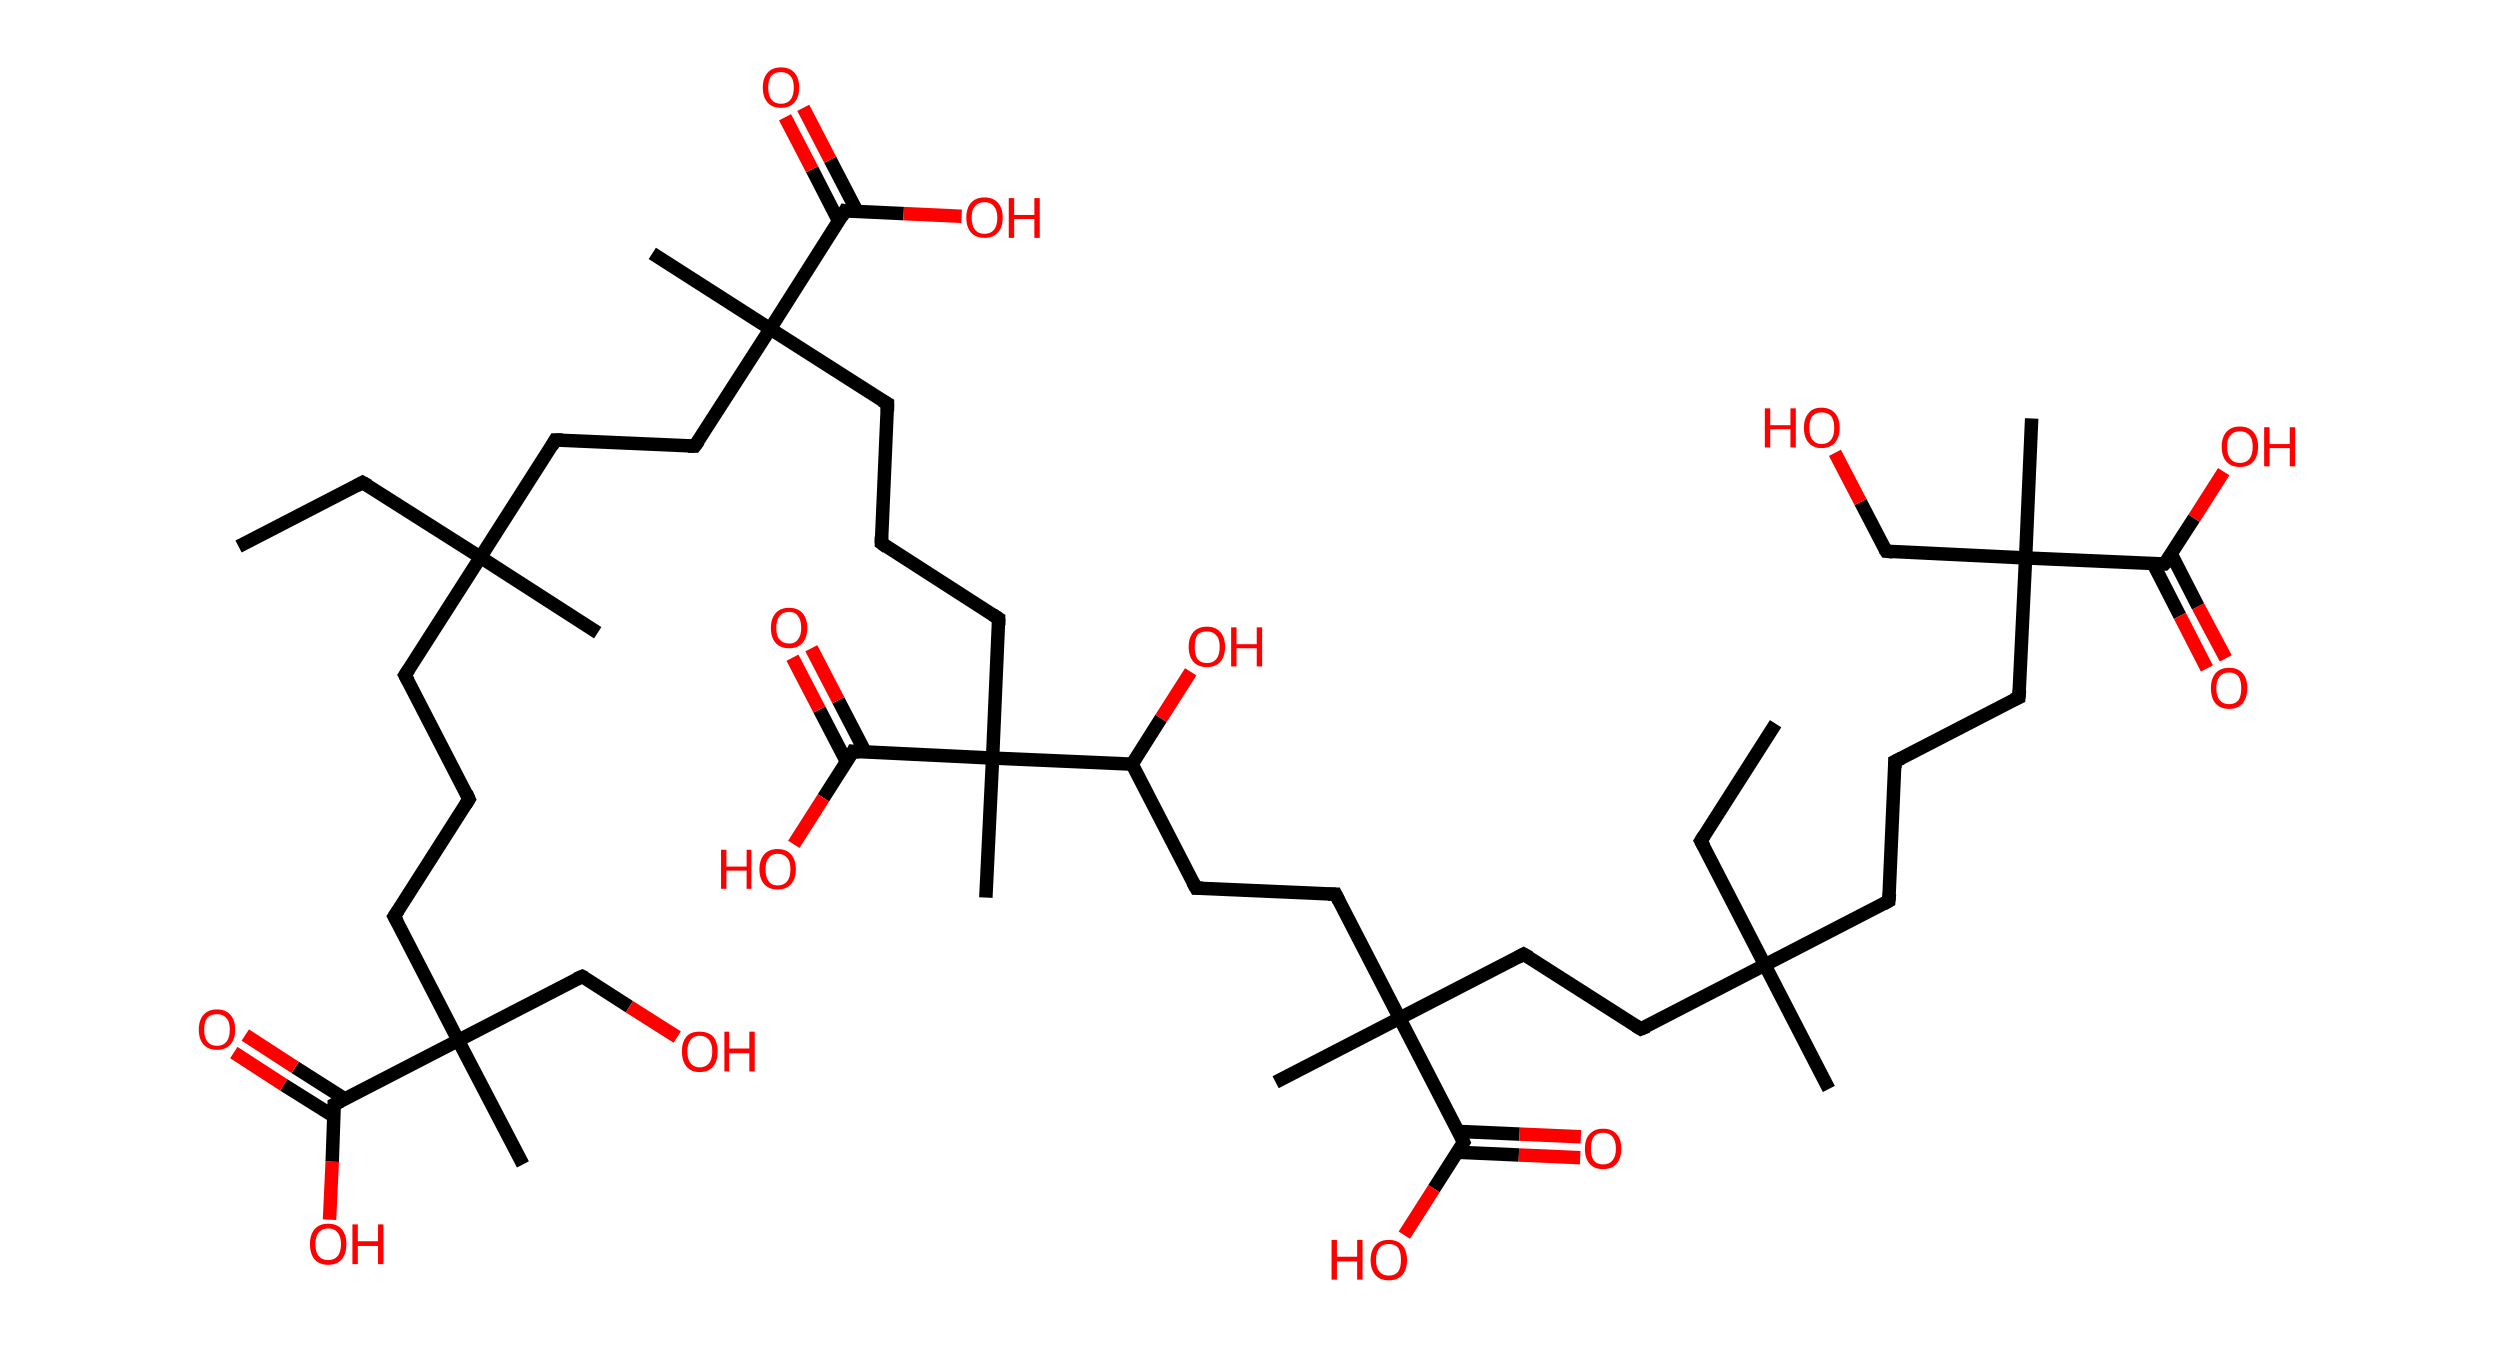 <?xml version='1.0' encoding='ASCII' standalone='yes'?>
<svg xmlns="http://www.w3.org/2000/svg" xmlns:rdkit="http://www.rdkit.org/xml" xmlns:xlink="http://www.w3.org/1999/xlink" version="1.1" baseProfile="full" xml:space="preserve" width="371px" height="200px" viewBox="0 0 371 200">
<!-- END OF HEADER -->
<rect style="opacity:1.0;fill:#FFFFFF;stroke:none" width="371.0" height="200.0" x="0.0" y="0.0"> </rect>
<path class="bond-0 atom-0 atom-1" d="M 35.4,81.1 L 53.8,71.6" style="fill:none;fill-rule:evenodd;stroke:#000000;stroke-width:2.0px;stroke-linecap:butt;stroke-linejoin:miter;stroke-opacity:1"/>
<path class="bond-1 atom-1 atom-2" d="M 53.8,71.6 L 71.3,82.7" style="fill:none;fill-rule:evenodd;stroke:#000000;stroke-width:2.0px;stroke-linecap:butt;stroke-linejoin:miter;stroke-opacity:1"/>
<path class="bond-2 atom-2 atom-3" d="M 71.3,82.7 L 88.7,93.9" style="fill:none;fill-rule:evenodd;stroke:#000000;stroke-width:2.0px;stroke-linecap:butt;stroke-linejoin:miter;stroke-opacity:1"/>
<path class="bond-3 atom-2 atom-4" d="M 71.3,82.7 L 60.1,100.2" style="fill:none;fill-rule:evenodd;stroke:#000000;stroke-width:2.0px;stroke-linecap:butt;stroke-linejoin:miter;stroke-opacity:1"/>
<path class="bond-4 atom-4 atom-5" d="M 60.1,100.2 L 69.6,118.6" style="fill:none;fill-rule:evenodd;stroke:#000000;stroke-width:2.0px;stroke-linecap:butt;stroke-linejoin:miter;stroke-opacity:1"/>
<path class="bond-5 atom-5 atom-6" d="M 69.6,118.6 L 58.5,136.0" style="fill:none;fill-rule:evenodd;stroke:#000000;stroke-width:2.0px;stroke-linecap:butt;stroke-linejoin:miter;stroke-opacity:1"/>
<path class="bond-6 atom-6 atom-7" d="M 58.5,136.0 L 68.0,154.4" style="fill:none;fill-rule:evenodd;stroke:#000000;stroke-width:2.0px;stroke-linecap:butt;stroke-linejoin:miter;stroke-opacity:1"/>
<path class="bond-7 atom-7 atom-8" d="M 68.0,154.4 L 77.6,172.8" style="fill:none;fill-rule:evenodd;stroke:#000000;stroke-width:2.0px;stroke-linecap:butt;stroke-linejoin:miter;stroke-opacity:1"/>
<path class="bond-8 atom-7 atom-9" d="M 68.0,154.4 L 86.4,144.9" style="fill:none;fill-rule:evenodd;stroke:#000000;stroke-width:2.0px;stroke-linecap:butt;stroke-linejoin:miter;stroke-opacity:1"/>
<path class="bond-9 atom-9 atom-10" d="M 86.4,144.9 L 93.4,149.4" style="fill:none;fill-rule:evenodd;stroke:#000000;stroke-width:2.0px;stroke-linecap:butt;stroke-linejoin:miter;stroke-opacity:1"/>
<path class="bond-9 atom-9 atom-10" d="M 93.4,149.4 L 100.5,153.9" style="fill:none;fill-rule:evenodd;stroke:#FF0000;stroke-width:2.0px;stroke-linecap:butt;stroke-linejoin:miter;stroke-opacity:1"/>
<path class="bond-10 atom-7 atom-11" d="M 68.0,154.4 L 49.6,163.9" style="fill:none;fill-rule:evenodd;stroke:#000000;stroke-width:2.0px;stroke-linecap:butt;stroke-linejoin:miter;stroke-opacity:1"/>
<path class="bond-11 atom-11 atom-12" d="M 51.2,163.1 L 43.8,158.4" style="fill:none;fill-rule:evenodd;stroke:#000000;stroke-width:2.0px;stroke-linecap:butt;stroke-linejoin:miter;stroke-opacity:1"/>
<path class="bond-11 atom-11 atom-12" d="M 43.8,158.4 L 36.4,153.6" style="fill:none;fill-rule:evenodd;stroke:#FF0000;stroke-width:2.0px;stroke-linecap:butt;stroke-linejoin:miter;stroke-opacity:1"/>
<path class="bond-11 atom-11 atom-12" d="M 49.6,165.7 L 42.1,161.0" style="fill:none;fill-rule:evenodd;stroke:#000000;stroke-width:2.0px;stroke-linecap:butt;stroke-linejoin:miter;stroke-opacity:1"/>
<path class="bond-11 atom-11 atom-12" d="M 42.1,161.0 L 34.7,156.2" style="fill:none;fill-rule:evenodd;stroke:#FF0000;stroke-width:2.0px;stroke-linecap:butt;stroke-linejoin:miter;stroke-opacity:1"/>
<path class="bond-12 atom-11 atom-13" d="M 49.6,163.9 L 49.3,172.4" style="fill:none;fill-rule:evenodd;stroke:#000000;stroke-width:2.0px;stroke-linecap:butt;stroke-linejoin:miter;stroke-opacity:1"/>
<path class="bond-12 atom-11 atom-13" d="M 49.3,172.4 L 48.9,181.0" style="fill:none;fill-rule:evenodd;stroke:#FF0000;stroke-width:2.0px;stroke-linecap:butt;stroke-linejoin:miter;stroke-opacity:1"/>
<path class="bond-13 atom-2 atom-14" d="M 71.3,82.7 L 82.4,65.3" style="fill:none;fill-rule:evenodd;stroke:#000000;stroke-width:2.0px;stroke-linecap:butt;stroke-linejoin:miter;stroke-opacity:1"/>
<path class="bond-14 atom-14 atom-15" d="M 82.4,65.3 L 103.1,66.2" style="fill:none;fill-rule:evenodd;stroke:#000000;stroke-width:2.0px;stroke-linecap:butt;stroke-linejoin:miter;stroke-opacity:1"/>
<path class="bond-15 atom-15 atom-16" d="M 103.1,66.2 L 114.3,48.8" style="fill:none;fill-rule:evenodd;stroke:#000000;stroke-width:2.0px;stroke-linecap:butt;stroke-linejoin:miter;stroke-opacity:1"/>
<path class="bond-16 atom-16 atom-17" d="M 114.3,48.8 L 96.8,37.6" style="fill:none;fill-rule:evenodd;stroke:#000000;stroke-width:2.0px;stroke-linecap:butt;stroke-linejoin:miter;stroke-opacity:1"/>
<path class="bond-17 atom-16 atom-18" d="M 114.3,48.8 L 131.7,59.9" style="fill:none;fill-rule:evenodd;stroke:#000000;stroke-width:2.0px;stroke-linecap:butt;stroke-linejoin:miter;stroke-opacity:1"/>
<path class="bond-18 atom-18 atom-19" d="M 131.7,59.9 L 130.8,80.6" style="fill:none;fill-rule:evenodd;stroke:#000000;stroke-width:2.0px;stroke-linecap:butt;stroke-linejoin:miter;stroke-opacity:1"/>
<path class="bond-19 atom-19 atom-20" d="M 130.8,80.6 L 148.2,91.8" style="fill:none;fill-rule:evenodd;stroke:#000000;stroke-width:2.0px;stroke-linecap:butt;stroke-linejoin:miter;stroke-opacity:1"/>
<path class="bond-20 atom-20 atom-21" d="M 148.2,91.8 L 147.3,112.5" style="fill:none;fill-rule:evenodd;stroke:#000000;stroke-width:2.0px;stroke-linecap:butt;stroke-linejoin:miter;stroke-opacity:1"/>
<path class="bond-21 atom-21 atom-22" d="M 147.3,112.5 L 146.3,133.2" style="fill:none;fill-rule:evenodd;stroke:#000000;stroke-width:2.0px;stroke-linecap:butt;stroke-linejoin:miter;stroke-opacity:1"/>
<path class="bond-22 atom-21 atom-23" d="M 147.3,112.5 L 126.6,111.5" style="fill:none;fill-rule:evenodd;stroke:#000000;stroke-width:2.0px;stroke-linecap:butt;stroke-linejoin:miter;stroke-opacity:1"/>
<path class="bond-23 atom-23 atom-24" d="M 128.4,111.6 L 124.4,103.9" style="fill:none;fill-rule:evenodd;stroke:#000000;stroke-width:2.0px;stroke-linecap:butt;stroke-linejoin:miter;stroke-opacity:1"/>
<path class="bond-23 atom-23 atom-24" d="M 124.4,103.9 L 120.4,96.2" style="fill:none;fill-rule:evenodd;stroke:#FF0000;stroke-width:2.0px;stroke-linecap:butt;stroke-linejoin:miter;stroke-opacity:1"/>
<path class="bond-23 atom-23 atom-24" d="M 125.6,113.0 L 121.6,105.3" style="fill:none;fill-rule:evenodd;stroke:#000000;stroke-width:2.0px;stroke-linecap:butt;stroke-linejoin:miter;stroke-opacity:1"/>
<path class="bond-23 atom-23 atom-24" d="M 121.6,105.3 L 117.6,97.6" style="fill:none;fill-rule:evenodd;stroke:#FF0000;stroke-width:2.0px;stroke-linecap:butt;stroke-linejoin:miter;stroke-opacity:1"/>
<path class="bond-24 atom-23 atom-25" d="M 126.6,111.5 L 122.2,118.4" style="fill:none;fill-rule:evenodd;stroke:#000000;stroke-width:2.0px;stroke-linecap:butt;stroke-linejoin:miter;stroke-opacity:1"/>
<path class="bond-24 atom-23 atom-25" d="M 122.2,118.4 L 117.8,125.3" style="fill:none;fill-rule:evenodd;stroke:#FF0000;stroke-width:2.0px;stroke-linecap:butt;stroke-linejoin:miter;stroke-opacity:1"/>
<path class="bond-25 atom-21 atom-26" d="M 147.3,112.5 L 168.0,113.4" style="fill:none;fill-rule:evenodd;stroke:#000000;stroke-width:2.0px;stroke-linecap:butt;stroke-linejoin:miter;stroke-opacity:1"/>
<path class="bond-26 atom-26 atom-27" d="M 168.0,113.4 L 172.3,106.6" style="fill:none;fill-rule:evenodd;stroke:#000000;stroke-width:2.0px;stroke-linecap:butt;stroke-linejoin:miter;stroke-opacity:1"/>
<path class="bond-26 atom-26 atom-27" d="M 172.3,106.6 L 176.7,99.7" style="fill:none;fill-rule:evenodd;stroke:#FF0000;stroke-width:2.0px;stroke-linecap:butt;stroke-linejoin:miter;stroke-opacity:1"/>
<path class="bond-27 atom-26 atom-28" d="M 168.0,113.4 L 177.5,131.8" style="fill:none;fill-rule:evenodd;stroke:#000000;stroke-width:2.0px;stroke-linecap:butt;stroke-linejoin:miter;stroke-opacity:1"/>
<path class="bond-28 atom-28 atom-29" d="M 177.5,131.8 L 198.2,132.7" style="fill:none;fill-rule:evenodd;stroke:#000000;stroke-width:2.0px;stroke-linecap:butt;stroke-linejoin:miter;stroke-opacity:1"/>
<path class="bond-29 atom-29 atom-30" d="M 198.2,132.7 L 207.7,151.1" style="fill:none;fill-rule:evenodd;stroke:#000000;stroke-width:2.0px;stroke-linecap:butt;stroke-linejoin:miter;stroke-opacity:1"/>
<path class="bond-30 atom-30 atom-31" d="M 207.7,151.1 L 189.3,160.6" style="fill:none;fill-rule:evenodd;stroke:#000000;stroke-width:2.0px;stroke-linecap:butt;stroke-linejoin:miter;stroke-opacity:1"/>
<path class="bond-31 atom-30 atom-32" d="M 207.7,151.1 L 226.1,141.6" style="fill:none;fill-rule:evenodd;stroke:#000000;stroke-width:2.0px;stroke-linecap:butt;stroke-linejoin:miter;stroke-opacity:1"/>
<path class="bond-32 atom-32 atom-33" d="M 226.1,141.6 L 243.5,152.7" style="fill:none;fill-rule:evenodd;stroke:#000000;stroke-width:2.0px;stroke-linecap:butt;stroke-linejoin:miter;stroke-opacity:1"/>
<path class="bond-33 atom-33 atom-34" d="M 243.5,152.7 L 261.9,143.2" style="fill:none;fill-rule:evenodd;stroke:#000000;stroke-width:2.0px;stroke-linecap:butt;stroke-linejoin:miter;stroke-opacity:1"/>
<path class="bond-34 atom-34 atom-35" d="M 261.9,143.2 L 271.4,161.6" style="fill:none;fill-rule:evenodd;stroke:#000000;stroke-width:2.0px;stroke-linecap:butt;stroke-linejoin:miter;stroke-opacity:1"/>
<path class="bond-35 atom-34 atom-36" d="M 261.9,143.2 L 252.4,124.8" style="fill:none;fill-rule:evenodd;stroke:#000000;stroke-width:2.0px;stroke-linecap:butt;stroke-linejoin:miter;stroke-opacity:1"/>
<path class="bond-36 atom-36 atom-37" d="M 252.4,124.8 L 263.5,107.4" style="fill:none;fill-rule:evenodd;stroke:#000000;stroke-width:2.0px;stroke-linecap:butt;stroke-linejoin:miter;stroke-opacity:1"/>
<path class="bond-37 atom-34 atom-38" d="M 261.9,143.2 L 280.3,133.7" style="fill:none;fill-rule:evenodd;stroke:#000000;stroke-width:2.0px;stroke-linecap:butt;stroke-linejoin:miter;stroke-opacity:1"/>
<path class="bond-38 atom-38 atom-39" d="M 280.3,133.7 L 281.2,113.0" style="fill:none;fill-rule:evenodd;stroke:#000000;stroke-width:2.0px;stroke-linecap:butt;stroke-linejoin:miter;stroke-opacity:1"/>
<path class="bond-39 atom-39 atom-40" d="M 281.2,113.0 L 299.6,103.5" style="fill:none;fill-rule:evenodd;stroke:#000000;stroke-width:2.0px;stroke-linecap:butt;stroke-linejoin:miter;stroke-opacity:1"/>
<path class="bond-40 atom-40 atom-41" d="M 299.6,103.5 L 300.6,82.8" style="fill:none;fill-rule:evenodd;stroke:#000000;stroke-width:2.0px;stroke-linecap:butt;stroke-linejoin:miter;stroke-opacity:1"/>
<path class="bond-41 atom-41 atom-42" d="M 300.6,82.8 L 301.5,62.1" style="fill:none;fill-rule:evenodd;stroke:#000000;stroke-width:2.0px;stroke-linecap:butt;stroke-linejoin:miter;stroke-opacity:1"/>
<path class="bond-42 atom-41 atom-43" d="M 300.6,82.8 L 279.9,81.8" style="fill:none;fill-rule:evenodd;stroke:#000000;stroke-width:2.0px;stroke-linecap:butt;stroke-linejoin:miter;stroke-opacity:1"/>
<path class="bond-43 atom-43 atom-44" d="M 279.9,81.8 L 276.1,74.5" style="fill:none;fill-rule:evenodd;stroke:#000000;stroke-width:2.0px;stroke-linecap:butt;stroke-linejoin:miter;stroke-opacity:1"/>
<path class="bond-43 atom-43 atom-44" d="M 276.1,74.5 L 272.3,67.2" style="fill:none;fill-rule:evenodd;stroke:#FF0000;stroke-width:2.0px;stroke-linecap:butt;stroke-linejoin:miter;stroke-opacity:1"/>
<path class="bond-44 atom-41 atom-45" d="M 300.6,82.8 L 321.2,83.7" style="fill:none;fill-rule:evenodd;stroke:#000000;stroke-width:2.0px;stroke-linecap:butt;stroke-linejoin:miter;stroke-opacity:1"/>
<path class="bond-45 atom-45 atom-46" d="M 319.5,83.6 L 323.5,91.4" style="fill:none;fill-rule:evenodd;stroke:#000000;stroke-width:2.0px;stroke-linecap:butt;stroke-linejoin:miter;stroke-opacity:1"/>
<path class="bond-45 atom-45 atom-46" d="M 323.5,91.4 L 327.5,99.2" style="fill:none;fill-rule:evenodd;stroke:#FF0000;stroke-width:2.0px;stroke-linecap:butt;stroke-linejoin:miter;stroke-opacity:1"/>
<path class="bond-45 atom-45 atom-46" d="M 322.2,82.2 L 326.2,90.0" style="fill:none;fill-rule:evenodd;stroke:#000000;stroke-width:2.0px;stroke-linecap:butt;stroke-linejoin:miter;stroke-opacity:1"/>
<path class="bond-45 atom-45 atom-46" d="M 326.2,90.0 L 330.3,97.7" style="fill:none;fill-rule:evenodd;stroke:#FF0000;stroke-width:2.0px;stroke-linecap:butt;stroke-linejoin:miter;stroke-opacity:1"/>
<path class="bond-46 atom-45 atom-47" d="M 321.2,83.7 L 325.6,76.9" style="fill:none;fill-rule:evenodd;stroke:#000000;stroke-width:2.0px;stroke-linecap:butt;stroke-linejoin:miter;stroke-opacity:1"/>
<path class="bond-46 atom-45 atom-47" d="M 325.6,76.9 L 330.0,70.0" style="fill:none;fill-rule:evenodd;stroke:#FF0000;stroke-width:2.0px;stroke-linecap:butt;stroke-linejoin:miter;stroke-opacity:1"/>
<path class="bond-47 atom-30 atom-48" d="M 207.7,151.1 L 217.2,169.5" style="fill:none;fill-rule:evenodd;stroke:#000000;stroke-width:2.0px;stroke-linecap:butt;stroke-linejoin:miter;stroke-opacity:1"/>
<path class="bond-48 atom-48 atom-49" d="M 216.3,171.0 L 225.4,171.4" style="fill:none;fill-rule:evenodd;stroke:#000000;stroke-width:2.0px;stroke-linecap:butt;stroke-linejoin:miter;stroke-opacity:1"/>
<path class="bond-48 atom-48 atom-49" d="M 225.4,171.4 L 234.5,171.8" style="fill:none;fill-rule:evenodd;stroke:#FF0000;stroke-width:2.0px;stroke-linecap:butt;stroke-linejoin:miter;stroke-opacity:1"/>
<path class="bond-48 atom-48 atom-49" d="M 216.4,167.9 L 225.5,168.3" style="fill:none;fill-rule:evenodd;stroke:#000000;stroke-width:2.0px;stroke-linecap:butt;stroke-linejoin:miter;stroke-opacity:1"/>
<path class="bond-48 atom-48 atom-49" d="M 225.5,168.3 L 234.6,168.7" style="fill:none;fill-rule:evenodd;stroke:#FF0000;stroke-width:2.0px;stroke-linecap:butt;stroke-linejoin:miter;stroke-opacity:1"/>
<path class="bond-49 atom-48 atom-50" d="M 217.2,169.5 L 212.8,176.4" style="fill:none;fill-rule:evenodd;stroke:#000000;stroke-width:2.0px;stroke-linecap:butt;stroke-linejoin:miter;stroke-opacity:1"/>
<path class="bond-49 atom-48 atom-50" d="M 212.8,176.4 L 208.4,183.3" style="fill:none;fill-rule:evenodd;stroke:#FF0000;stroke-width:2.0px;stroke-linecap:butt;stroke-linejoin:miter;stroke-opacity:1"/>
<path class="bond-50 atom-16 atom-51" d="M 114.3,48.8 L 125.4,31.3" style="fill:none;fill-rule:evenodd;stroke:#000000;stroke-width:2.0px;stroke-linecap:butt;stroke-linejoin:miter;stroke-opacity:1"/>
<path class="bond-51 atom-51 atom-52" d="M 127.2,31.4 L 123.2,23.7" style="fill:none;fill-rule:evenodd;stroke:#000000;stroke-width:2.0px;stroke-linecap:butt;stroke-linejoin:miter;stroke-opacity:1"/>
<path class="bond-51 atom-51 atom-52" d="M 123.2,23.7 L 119.2,16.0" style="fill:none;fill-rule:evenodd;stroke:#FF0000;stroke-width:2.0px;stroke-linecap:butt;stroke-linejoin:miter;stroke-opacity:1"/>
<path class="bond-51 atom-51 atom-52" d="M 124.5,32.9 L 120.5,25.1" style="fill:none;fill-rule:evenodd;stroke:#000000;stroke-width:2.0px;stroke-linecap:butt;stroke-linejoin:miter;stroke-opacity:1"/>
<path class="bond-51 atom-51 atom-52" d="M 120.5,25.1 L 116.5,17.4" style="fill:none;fill-rule:evenodd;stroke:#FF0000;stroke-width:2.0px;stroke-linecap:butt;stroke-linejoin:miter;stroke-opacity:1"/>
<path class="bond-52 atom-51 atom-53" d="M 125.4,31.3 L 134.1,31.7" style="fill:none;fill-rule:evenodd;stroke:#000000;stroke-width:2.0px;stroke-linecap:butt;stroke-linejoin:miter;stroke-opacity:1"/>
<path class="bond-52 atom-51 atom-53" d="M 134.1,31.7 L 142.7,32.1" style="fill:none;fill-rule:evenodd;stroke:#FF0000;stroke-width:2.0px;stroke-linecap:butt;stroke-linejoin:miter;stroke-opacity:1"/>
<path d="M 52.9,72.1 L 53.8,71.6 L 54.7,72.1" style="fill:none;stroke:#000000;stroke-width:2.0px;stroke-linecap:butt;stroke-linejoin:miter;stroke-opacity:1;"/>
<path d="M 60.7,99.3 L 60.1,100.2 L 60.6,101.1" style="fill:none;stroke:#000000;stroke-width:2.0px;stroke-linecap:butt;stroke-linejoin:miter;stroke-opacity:1;"/>
<path d="M 69.2,117.7 L 69.6,118.6 L 69.1,119.4" style="fill:none;stroke:#000000;stroke-width:2.0px;stroke-linecap:butt;stroke-linejoin:miter;stroke-opacity:1;"/>
<path d="M 59.1,135.1 L 58.5,136.0 L 59.0,136.9" style="fill:none;stroke:#000000;stroke-width:2.0px;stroke-linecap:butt;stroke-linejoin:miter;stroke-opacity:1;"/>
<path d="M 85.5,145.3 L 86.4,144.9 L 86.8,145.1" style="fill:none;stroke:#000000;stroke-width:2.0px;stroke-linecap:butt;stroke-linejoin:miter;stroke-opacity:1;"/>
<path d="M 50.6,163.4 L 49.6,163.9 L 49.6,164.4" style="fill:none;stroke:#000000;stroke-width:2.0px;stroke-linecap:butt;stroke-linejoin:miter;stroke-opacity:1;"/>
<path d="M 81.9,66.2 L 82.4,65.3 L 83.5,65.3" style="fill:none;stroke:#000000;stroke-width:2.0px;stroke-linecap:butt;stroke-linejoin:miter;stroke-opacity:1;"/>
<path d="M 102.1,66.2 L 103.1,66.2 L 103.7,65.4" style="fill:none;stroke:#000000;stroke-width:2.0px;stroke-linecap:butt;stroke-linejoin:miter;stroke-opacity:1;"/>
<path d="M 130.8,59.4 L 131.7,59.9 L 131.7,61.0" style="fill:none;stroke:#000000;stroke-width:2.0px;stroke-linecap:butt;stroke-linejoin:miter;stroke-opacity:1;"/>
<path d="M 130.8,79.6 L 130.8,80.6 L 131.6,81.2" style="fill:none;stroke:#000000;stroke-width:2.0px;stroke-linecap:butt;stroke-linejoin:miter;stroke-opacity:1;"/>
<path d="M 147.3,91.2 L 148.2,91.8 L 148.2,92.8" style="fill:none;stroke:#000000;stroke-width:2.0px;stroke-linecap:butt;stroke-linejoin:miter;stroke-opacity:1;"/>
<path d="M 127.6,111.6 L 126.6,111.5 L 126.4,111.9" style="fill:none;stroke:#000000;stroke-width:2.0px;stroke-linecap:butt;stroke-linejoin:miter;stroke-opacity:1;"/>
<path d="M 177.0,130.9 L 177.5,131.8 L 178.5,131.8" style="fill:none;stroke:#000000;stroke-width:2.0px;stroke-linecap:butt;stroke-linejoin:miter;stroke-opacity:1;"/>
<path d="M 197.1,132.7 L 198.2,132.7 L 198.7,133.7" style="fill:none;stroke:#000000;stroke-width:2.0px;stroke-linecap:butt;stroke-linejoin:miter;stroke-opacity:1;"/>
<path d="M 225.2,142.1 L 226.1,141.6 L 227.0,142.1" style="fill:none;stroke:#000000;stroke-width:2.0px;stroke-linecap:butt;stroke-linejoin:miter;stroke-opacity:1;"/>
<path d="M 242.7,152.2 L 243.5,152.7 L 244.5,152.3" style="fill:none;stroke:#000000;stroke-width:2.0px;stroke-linecap:butt;stroke-linejoin:miter;stroke-opacity:1;"/>
<path d="M 252.9,125.7 L 252.4,124.8 L 252.9,124.0" style="fill:none;stroke:#000000;stroke-width:2.0px;stroke-linecap:butt;stroke-linejoin:miter;stroke-opacity:1;"/>
<path d="M 279.4,134.2 L 280.3,133.7 L 280.4,132.6" style="fill:none;stroke:#000000;stroke-width:2.0px;stroke-linecap:butt;stroke-linejoin:miter;stroke-opacity:1;"/>
<path d="M 281.2,114.0 L 281.2,113.0 L 282.2,112.5" style="fill:none;stroke:#000000;stroke-width:2.0px;stroke-linecap:butt;stroke-linejoin:miter;stroke-opacity:1;"/>
<path d="M 298.7,103.9 L 299.6,103.5 L 299.7,102.4" style="fill:none;stroke:#000000;stroke-width:2.0px;stroke-linecap:butt;stroke-linejoin:miter;stroke-opacity:1;"/>
<path d="M 280.9,81.9 L 279.9,81.8 L 279.7,81.5" style="fill:none;stroke:#000000;stroke-width:2.0px;stroke-linecap:butt;stroke-linejoin:miter;stroke-opacity:1;"/>
<path d="M 320.2,83.7 L 321.2,83.7 L 321.5,83.4" style="fill:none;stroke:#000000;stroke-width:2.0px;stroke-linecap:butt;stroke-linejoin:miter;stroke-opacity:1;"/>
<path d="M 216.8,168.6 L 217.2,169.5 L 217.0,169.8" style="fill:none;stroke:#000000;stroke-width:2.0px;stroke-linecap:butt;stroke-linejoin:miter;stroke-opacity:1;"/>
<path d="M 124.9,32.2 L 125.4,31.3 L 125.9,31.4" style="fill:none;stroke:#000000;stroke-width:2.0px;stroke-linecap:butt;stroke-linejoin:miter;stroke-opacity:1;"/>
<path class="atom-10" d="M 101.2 156.0 Q 101.2 154.6, 101.9 153.8 Q 102.5 153.1, 103.8 153.1 Q 105.1 153.1, 105.8 153.8 Q 106.5 154.6, 106.5 156.0 Q 106.5 157.5, 105.8 158.3 Q 105.1 159.1, 103.8 159.1 Q 102.6 159.1, 101.9 158.3 Q 101.2 157.5, 101.2 156.0 M 103.8 158.4 Q 104.7 158.4, 105.2 157.8 Q 105.7 157.2, 105.7 156.0 Q 105.7 154.9, 105.2 154.3 Q 104.7 153.7, 103.8 153.7 Q 103.0 153.7, 102.5 154.3 Q 102.0 154.9, 102.0 156.0 Q 102.0 157.2, 102.5 157.8 Q 103.0 158.4, 103.8 158.4 " fill="#FF0000"/>
<path class="atom-10" d="M 107.5 153.1 L 108.2 153.1 L 108.2 155.6 L 111.2 155.6 L 111.2 153.1 L 112.0 153.1 L 112.0 159.0 L 111.2 159.0 L 111.2 156.3 L 108.2 156.3 L 108.2 159.0 L 107.5 159.0 L 107.5 153.1 " fill="#FF0000"/>
<path class="atom-12" d="M 29.5 152.8 Q 29.5 151.4, 30.2 150.6 Q 30.9 149.8, 32.2 149.8 Q 33.5 149.8, 34.2 150.6 Q 34.9 151.4, 34.9 152.8 Q 34.9 154.2, 34.2 155.0 Q 33.5 155.8, 32.2 155.8 Q 30.9 155.8, 30.2 155.0 Q 29.5 154.2, 29.5 152.8 M 32.2 155.2 Q 33.1 155.2, 33.6 154.6 Q 34.1 154.0, 34.1 152.8 Q 34.1 151.6, 33.6 151.1 Q 33.1 150.5, 32.2 150.5 Q 31.3 150.5, 30.8 151.0 Q 30.3 151.6, 30.3 152.8 Q 30.3 154.0, 30.8 154.6 Q 31.3 155.2, 32.2 155.2 " fill="#FF0000"/>
<path class="atom-13" d="M 46.0 184.6 Q 46.0 183.2, 46.7 182.4 Q 47.4 181.6, 48.7 181.6 Q 50.0 181.6, 50.7 182.4 Q 51.4 183.2, 51.4 184.6 Q 51.4 186.1, 50.7 186.9 Q 50.0 187.7, 48.7 187.7 Q 47.4 187.7, 46.7 186.9 Q 46.0 186.1, 46.0 184.6 M 48.7 187.0 Q 49.6 187.0, 50.1 186.4 Q 50.6 185.8, 50.6 184.6 Q 50.6 183.5, 50.1 182.9 Q 49.6 182.3, 48.7 182.3 Q 47.8 182.3, 47.3 182.9 Q 46.8 183.5, 46.8 184.6 Q 46.8 185.8, 47.3 186.4 Q 47.8 187.0, 48.7 187.0 " fill="#FF0000"/>
<path class="atom-13" d="M 52.3 181.7 L 53.1 181.7 L 53.1 184.2 L 56.1 184.2 L 56.1 181.7 L 56.9 181.7 L 56.9 187.6 L 56.1 187.6 L 56.1 184.9 L 53.1 184.9 L 53.1 187.6 L 52.3 187.6 L 52.3 181.7 " fill="#FF0000"/>
<path class="atom-24" d="M 114.4 93.2 Q 114.4 91.8, 115.1 91.0 Q 115.8 90.2, 117.1 90.2 Q 118.4 90.2, 119.1 91.0 Q 119.8 91.8, 119.8 93.2 Q 119.8 94.6, 119.1 95.4 Q 118.4 96.2, 117.1 96.2 Q 115.8 96.2, 115.1 95.4 Q 114.4 94.6, 114.4 93.2 M 117.1 95.5 Q 118.0 95.5, 118.4 94.9 Q 118.9 94.3, 118.9 93.2 Q 118.9 92.0, 118.4 91.4 Q 118.0 90.8, 117.1 90.8 Q 116.2 90.8, 115.7 91.4 Q 115.2 92.0, 115.2 93.2 Q 115.2 94.4, 115.7 94.9 Q 116.2 95.5, 117.1 95.5 " fill="#FF0000"/>
<path class="atom-25" d="M 107.0 126.1 L 107.8 126.1 L 107.8 128.6 L 110.8 128.6 L 110.8 126.1 L 111.5 126.1 L 111.5 131.9 L 110.8 131.9 L 110.8 129.2 L 107.8 129.2 L 107.8 131.9 L 107.0 131.9 L 107.0 126.1 " fill="#FF0000"/>
<path class="atom-25" d="M 112.7 129.0 Q 112.7 127.6, 113.4 126.8 Q 114.1 126.0, 115.4 126.0 Q 116.7 126.0, 117.4 126.8 Q 118.1 127.6, 118.1 129.0 Q 118.1 130.4, 117.4 131.2 Q 116.7 132.0, 115.4 132.0 Q 114.1 132.0, 113.4 131.2 Q 112.7 130.4, 112.7 129.0 M 115.4 131.4 Q 116.3 131.4, 116.8 130.8 Q 117.3 130.2, 117.3 129.0 Q 117.3 127.8, 116.8 127.3 Q 116.3 126.7, 115.4 126.7 Q 114.5 126.7, 114.1 127.3 Q 113.6 127.8, 113.6 129.0 Q 113.6 130.2, 114.1 130.8 Q 114.5 131.4, 115.4 131.4 " fill="#FF0000"/>
<path class="atom-27" d="M 176.4 96.0 Q 176.4 94.6, 177.1 93.8 Q 177.8 93.0, 179.1 93.0 Q 180.4 93.0, 181.1 93.8 Q 181.8 94.6, 181.8 96.0 Q 181.8 97.4, 181.1 98.2 Q 180.4 99.0, 179.1 99.0 Q 177.8 99.0, 177.1 98.2 Q 176.4 97.4, 176.4 96.0 M 179.1 98.4 Q 180.0 98.4, 180.5 97.8 Q 181.0 97.2, 181.0 96.0 Q 181.0 94.8, 180.5 94.3 Q 180.0 93.7, 179.1 93.7 Q 178.2 93.7, 177.7 94.2 Q 177.3 94.8, 177.3 96.0 Q 177.3 97.2, 177.7 97.8 Q 178.2 98.4, 179.1 98.4 " fill="#FF0000"/>
<path class="atom-27" d="M 182.7 93.1 L 183.5 93.1 L 183.5 95.6 L 186.5 95.6 L 186.5 93.1 L 187.3 93.1 L 187.3 98.9 L 186.5 98.9 L 186.5 96.2 L 183.5 96.2 L 183.5 98.9 L 182.7 98.9 L 182.7 93.1 " fill="#FF0000"/>
<path class="atom-44" d="M 261.9 60.6 L 262.7 60.6 L 262.7 63.1 L 265.7 63.1 L 265.7 60.6 L 266.5 60.6 L 266.5 66.4 L 265.7 66.4 L 265.7 63.7 L 262.7 63.7 L 262.7 66.4 L 261.9 66.4 L 261.9 60.6 " fill="#FF0000"/>
<path class="atom-44" d="M 267.7 63.5 Q 267.7 62.1, 268.4 61.3 Q 269.0 60.5, 270.3 60.5 Q 271.6 60.5, 272.3 61.3 Q 273.0 62.1, 273.0 63.5 Q 273.0 64.9, 272.3 65.7 Q 271.6 66.5, 270.3 66.5 Q 269.1 66.5, 268.4 65.7 Q 267.7 64.9, 267.7 63.5 M 270.3 65.9 Q 271.2 65.9, 271.7 65.3 Q 272.2 64.7, 272.2 63.5 Q 272.2 62.3, 271.7 61.7 Q 271.2 61.2, 270.3 61.2 Q 269.5 61.2, 269.0 61.7 Q 268.5 62.3, 268.5 63.5 Q 268.5 64.7, 269.0 65.3 Q 269.5 65.9, 270.3 65.9 " fill="#FF0000"/>
<path class="atom-46" d="M 328.1 102.1 Q 328.1 100.7, 328.8 99.9 Q 329.5 99.1, 330.8 99.1 Q 332.1 99.1, 332.8 99.9 Q 333.5 100.7, 333.5 102.1 Q 333.5 103.5, 332.8 104.4 Q 332.1 105.2, 330.8 105.2 Q 329.5 105.2, 328.8 104.4 Q 328.1 103.6, 328.1 102.1 M 330.8 104.5 Q 331.7 104.5, 332.2 103.9 Q 332.6 103.3, 332.6 102.1 Q 332.6 101.0, 332.2 100.4 Q 331.7 99.8, 330.8 99.8 Q 329.9 99.8, 329.4 100.4 Q 328.9 101.0, 328.9 102.1 Q 328.9 103.3, 329.4 103.9 Q 329.9 104.5, 330.8 104.5 " fill="#FF0000"/>
<path class="atom-47" d="M 329.7 66.3 Q 329.7 64.9, 330.4 64.1 Q 331.1 63.3, 332.4 63.3 Q 333.7 63.3, 334.4 64.1 Q 335.1 64.9, 335.1 66.3 Q 335.1 67.7, 334.4 68.5 Q 333.7 69.3, 332.4 69.3 Q 331.1 69.3, 330.4 68.5 Q 329.7 67.7, 329.7 66.3 M 332.4 68.7 Q 333.3 68.7, 333.8 68.1 Q 334.3 67.5, 334.3 66.3 Q 334.3 65.1, 333.8 64.6 Q 333.3 64.0, 332.4 64.0 Q 331.5 64.0, 331.0 64.6 Q 330.5 65.1, 330.5 66.3 Q 330.5 67.5, 331.0 68.1 Q 331.5 68.7, 332.4 68.7 " fill="#FF0000"/>
<path class="atom-47" d="M 336.0 63.4 L 336.8 63.4 L 336.8 65.9 L 339.8 65.9 L 339.8 63.4 L 340.6 63.4 L 340.6 69.2 L 339.8 69.2 L 339.8 66.5 L 336.8 66.5 L 336.8 69.2 L 336.0 69.2 L 336.0 63.4 " fill="#FF0000"/>
<path class="atom-49" d="M 235.2 170.5 Q 235.2 169.0, 235.9 168.3 Q 236.6 167.5, 237.9 167.5 Q 239.2 167.5, 239.9 168.3 Q 240.6 169.0, 240.6 170.5 Q 240.6 171.9, 239.9 172.7 Q 239.2 173.5, 237.9 173.5 Q 236.6 173.5, 235.9 172.7 Q 235.2 171.9, 235.2 170.5 M 237.9 172.8 Q 238.8 172.8, 239.3 172.2 Q 239.8 171.6, 239.8 170.5 Q 239.8 169.3, 239.3 168.7 Q 238.8 168.1, 237.9 168.1 Q 237.0 168.1, 236.5 168.7 Q 236.1 169.3, 236.1 170.5 Q 236.1 171.6, 236.5 172.2 Q 237.0 172.8, 237.9 172.8 " fill="#FF0000"/>
<path class="atom-50" d="M 197.6 184.0 L 198.4 184.0 L 198.4 186.5 L 201.4 186.5 L 201.4 184.0 L 202.2 184.0 L 202.2 189.9 L 201.4 189.9 L 201.4 187.2 L 198.4 187.2 L 198.4 189.9 L 197.6 189.9 L 197.6 184.0 " fill="#FF0000"/>
<path class="atom-50" d="M 203.4 187.0 Q 203.4 185.6, 204.1 184.8 Q 204.8 184.0, 206.1 184.0 Q 207.4 184.0, 208.1 184.8 Q 208.8 185.6, 208.8 187.0 Q 208.8 188.4, 208.1 189.2 Q 207.4 190.0, 206.1 190.0 Q 204.8 190.0, 204.1 189.2 Q 203.4 188.4, 203.4 187.0 M 206.1 189.3 Q 207.0 189.3, 207.5 188.7 Q 207.9 188.1, 207.9 187.0 Q 207.9 185.8, 207.5 185.2 Q 207.0 184.6, 206.1 184.6 Q 205.2 184.6, 204.7 185.2 Q 204.2 185.8, 204.2 187.0 Q 204.2 188.1, 204.7 188.7 Q 205.2 189.3, 206.1 189.3 " fill="#FF0000"/>
<path class="atom-52" d="M 113.2 13.0 Q 113.2 11.6, 113.9 10.8 Q 114.6 10.0, 115.9 10.0 Q 117.2 10.0, 117.9 10.8 Q 118.6 11.6, 118.6 13.0 Q 118.6 14.4, 117.9 15.2 Q 117.2 16.0, 115.9 16.0 Q 114.6 16.0, 113.9 15.2 Q 113.2 14.4, 113.2 13.0 M 115.9 15.4 Q 116.8 15.4, 117.3 14.8 Q 117.8 14.2, 117.8 13.0 Q 117.8 11.8, 117.3 11.3 Q 116.8 10.7, 115.9 10.7 Q 115.0 10.7, 114.5 11.2 Q 114.0 11.8, 114.0 13.0 Q 114.0 14.2, 114.5 14.8 Q 115.0 15.4, 115.9 15.4 " fill="#FF0000"/>
<path class="atom-53" d="M 143.4 32.3 Q 143.4 30.9, 144.1 30.1 Q 144.8 29.3, 146.1 29.3 Q 147.4 29.3, 148.1 30.1 Q 148.8 30.9, 148.8 32.3 Q 148.8 33.7, 148.1 34.5 Q 147.4 35.3, 146.1 35.3 Q 144.8 35.3, 144.1 34.5 Q 143.4 33.7, 143.4 32.3 M 146.1 34.7 Q 147.0 34.7, 147.5 34.1 Q 148.0 33.5, 148.0 32.3 Q 148.0 31.2, 147.5 30.6 Q 147.0 30.0, 146.1 30.0 Q 145.2 30.0, 144.7 30.6 Q 144.2 31.1, 144.2 32.3 Q 144.2 33.5, 144.7 34.1 Q 145.2 34.7, 146.1 34.7 " fill="#FF0000"/>
<path class="atom-53" d="M 149.7 29.4 L 150.5 29.4 L 150.5 31.9 L 153.5 31.9 L 153.5 29.4 L 154.3 29.4 L 154.3 35.3 L 153.5 35.3 L 153.5 32.5 L 150.5 32.5 L 150.5 35.3 L 149.7 35.3 L 149.7 29.4 " fill="#FF0000"/>
</svg>
